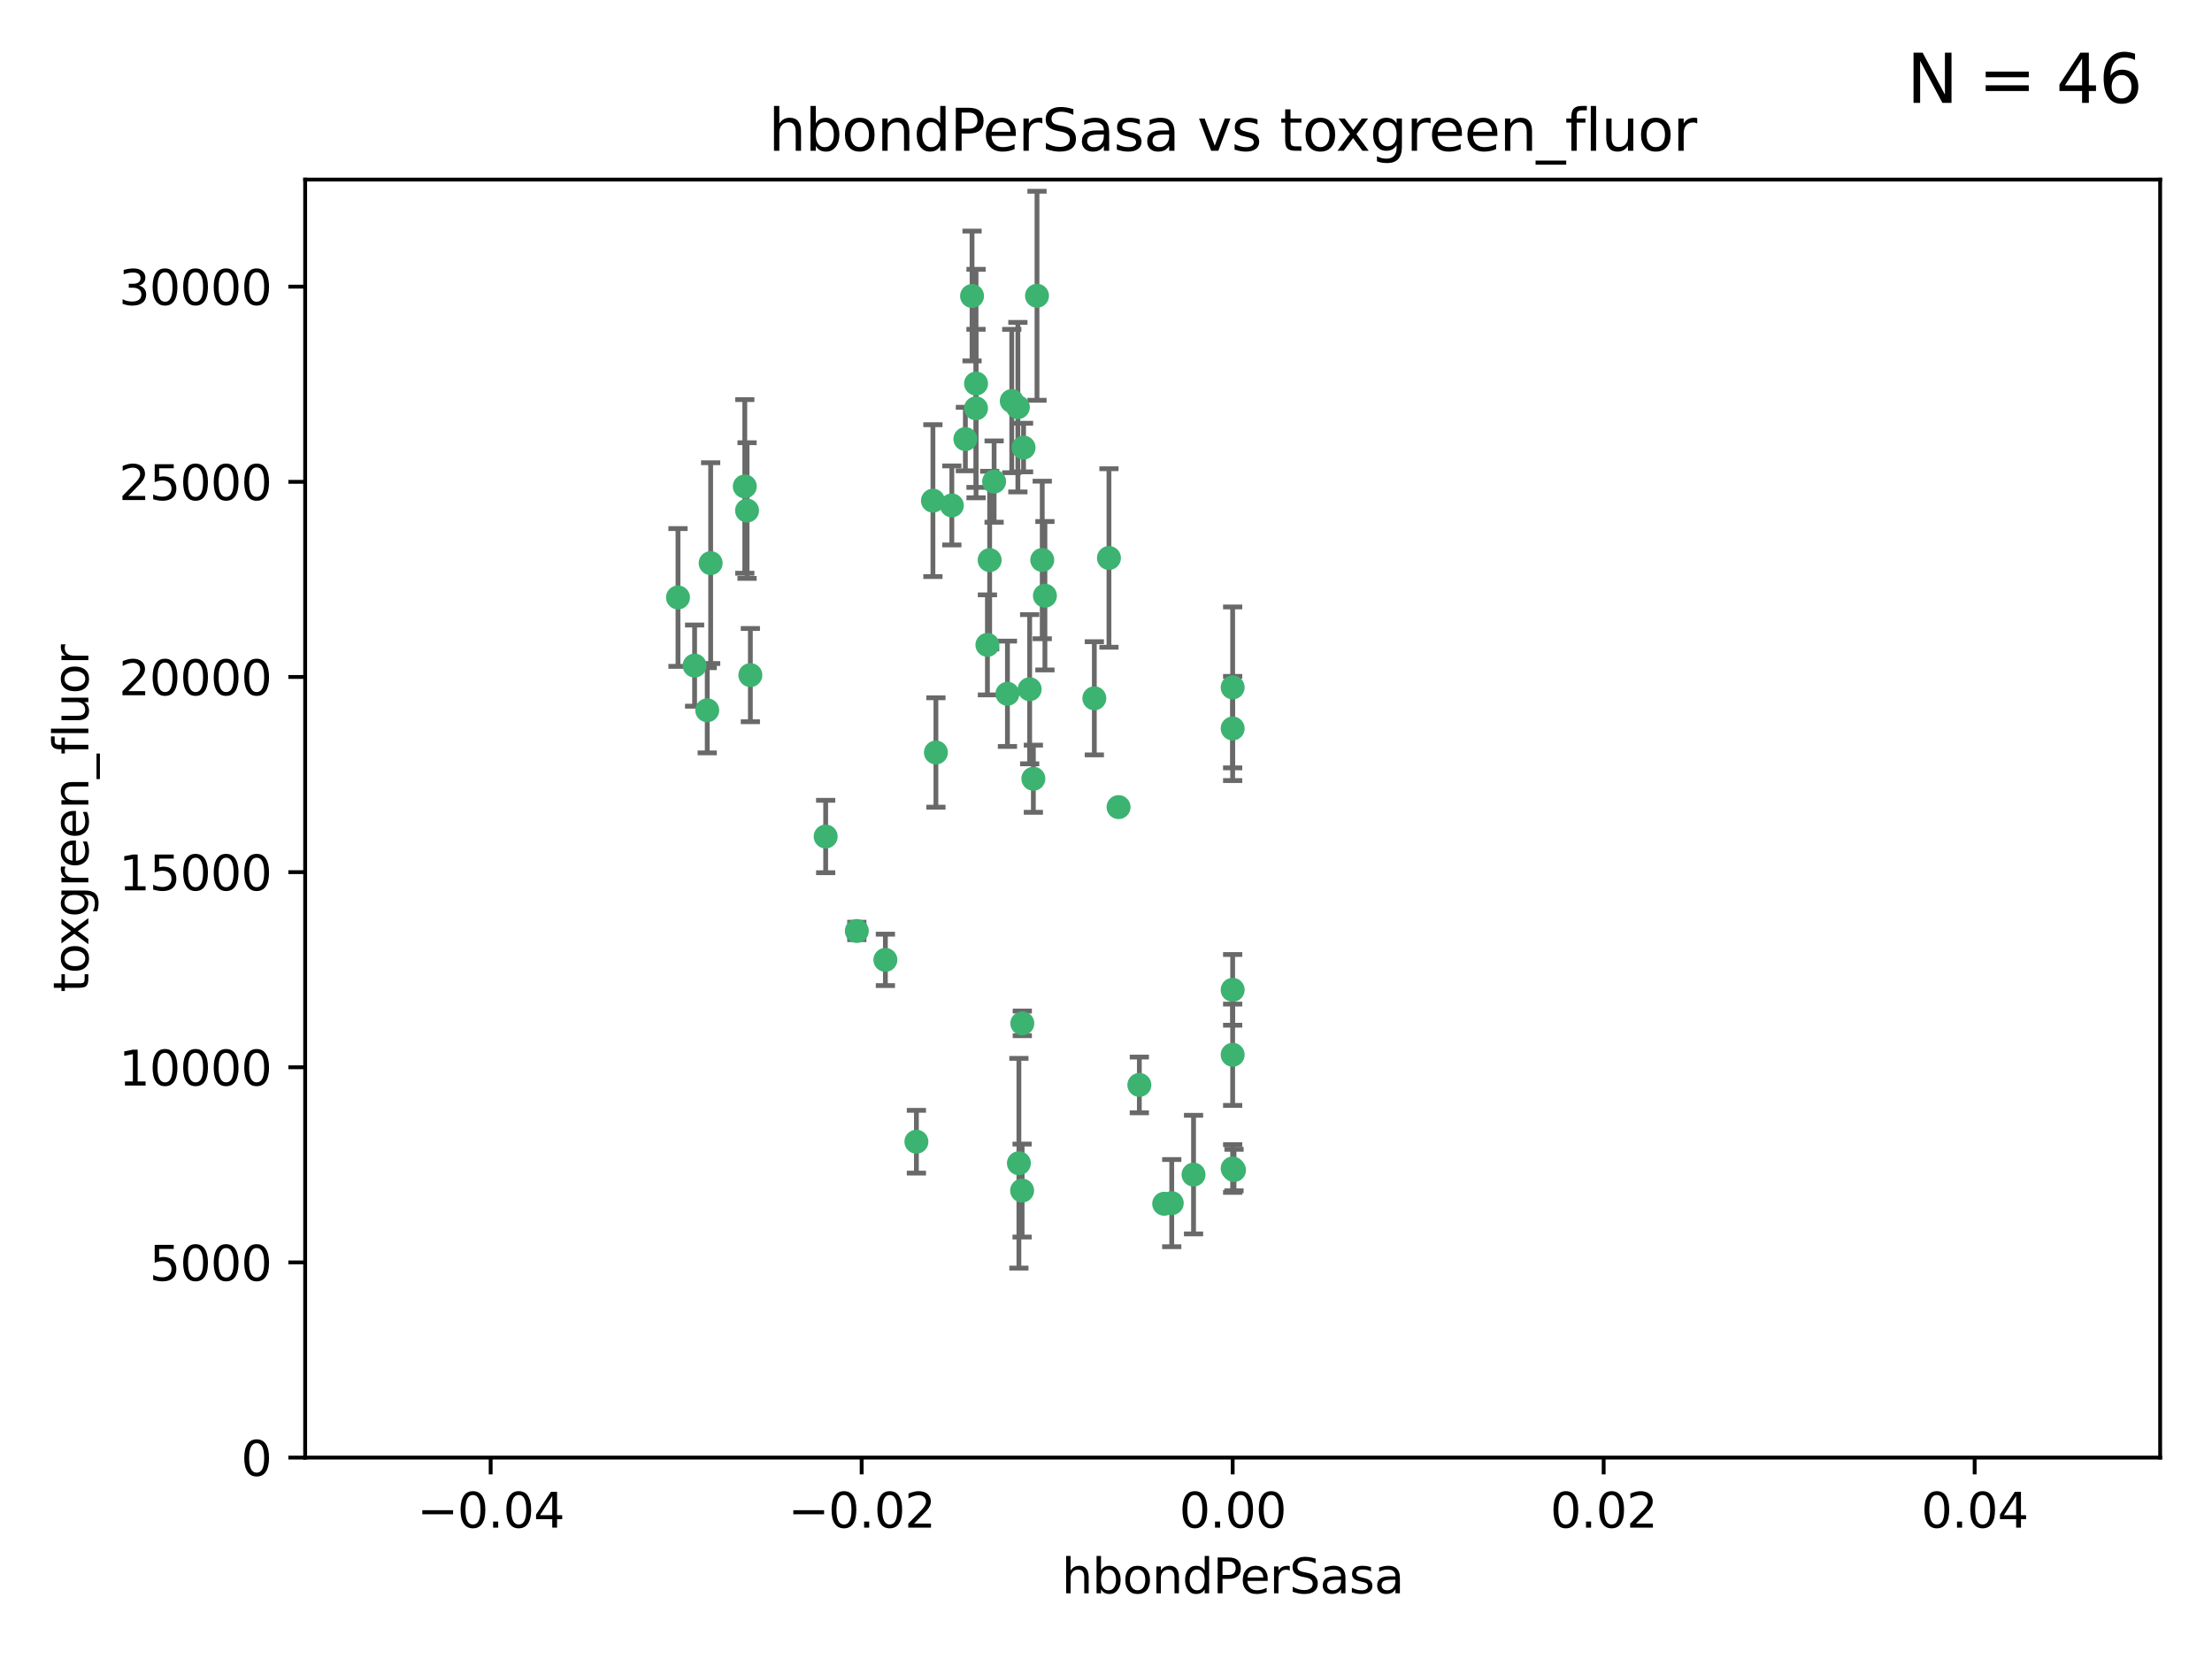 <?xml version="1.0" encoding="utf-8" standalone="no"?>
<!DOCTYPE svg PUBLIC "-//W3C//DTD SVG 1.1//EN"
  "http://www.w3.org/Graphics/SVG/1.1/DTD/svg11.dtd">
<svg xmlns:xlink="http://www.w3.org/1999/xlink" width="460.8pt" height="345.6pt" viewBox="0 0 460.8 345.6" xmlns="http://www.w3.org/2000/svg" version="1.1">
 <defs>
  <style type="text/css">*{stroke-linejoin: round; stroke-linecap: butt}</style>
 </defs>
 <g id="figure_1">
  <g id="patch_1">
   <path d="M 0 345.6 
L 460.8 345.6 
L 460.8 0 
L 0 0 
z
" style="fill: #ffffff"/>
  </g>
  <g id="axes_1">
   <g id="patch_2">
    <path d="M 63.571 303.64 
L 450 303.64 
L 450 37.411 
L 63.571 37.411 
z
" style="fill: #ffffff"/>
   </g>
   <g id="PathCollection_1">
    <defs>
     <path id="mefcf2b76f9" d="M 0 1.118 
C 0.297 1.118 0.581 1 0.791 0.791 
C 1 0.581 1.118 0.297 1.118 0 
C 1.118 -0.297 1 -0.581 0.791 -0.791 
C 0.581 -1 0.297 -1.118 0 -1.118 
C -0.297 -1.118 -0.581 -1 -0.791 -0.791 
C -1 -0.581 -1.118 -0.297 -1.118 0 
C -1.118 0.297 -1 0.581 -0.791 0.791 
C -0.581 1 -0.297 1.118 0 1.118 
z
" style="stroke: #3cb371"/>
    </defs>
    <g clip-path="url(#p933ab12ab1)">
     <use xlink:href="#mefcf2b76f9" x="207.091" y="100.319" style="fill: #3cb371; stroke: #3cb371"/>
     <use xlink:href="#mefcf2b76f9" x="216.026" y="61.614" style="fill: #3cb371; stroke: #3cb371"/>
     <use xlink:href="#mefcf2b76f9" x="217.677" y="124.1" style="fill: #3cb371; stroke: #3cb371"/>
     <use xlink:href="#mefcf2b76f9" x="155.626" y="106.358" style="fill: #3cb371; stroke: #3cb371"/>
     <use xlink:href="#mefcf2b76f9" x="203.329" y="79.9" style="fill: #3cb371; stroke: #3cb371"/>
     <use xlink:href="#mefcf2b76f9" x="203.319" y="85.062" style="fill: #3cb371; stroke: #3cb371"/>
     <use xlink:href="#mefcf2b76f9" x="156.315" y="140.634" style="fill: #3cb371; stroke: #3cb371"/>
     <use xlink:href="#mefcf2b76f9" x="148.044" y="117.306" style="fill: #3cb371; stroke: #3cb371"/>
     <use xlink:href="#mefcf2b76f9" x="198.284" y="105.288" style="fill: #3cb371; stroke: #3cb371"/>
     <use xlink:href="#mefcf2b76f9" x="155.154" y="101.33" style="fill: #3cb371; stroke: #3cb371"/>
     <use xlink:href="#mefcf2b76f9" x="214.498" y="143.574" style="fill: #3cb371; stroke: #3cb371"/>
     <use xlink:href="#mefcf2b76f9" x="212.043" y="84.817" style="fill: #3cb371; stroke: #3cb371"/>
     <use xlink:href="#mefcf2b76f9" x="206.164" y="116.682" style="fill: #3cb371; stroke: #3cb371"/>
     <use xlink:href="#mefcf2b76f9" x="201.107" y="91.463" style="fill: #3cb371; stroke: #3cb371"/>
     <use xlink:href="#mefcf2b76f9" x="210.768" y="83.54" style="fill: #3cb371; stroke: #3cb371"/>
     <use xlink:href="#mefcf2b76f9" x="147.329" y="147.962" style="fill: #3cb371; stroke: #3cb371"/>
     <use xlink:href="#mefcf2b76f9" x="212.255" y="242.324" style="fill: #3cb371; stroke: #3cb371"/>
     <use xlink:href="#mefcf2b76f9" x="213.226" y="93.237" style="fill: #3cb371; stroke: #3cb371"/>
     <use xlink:href="#mefcf2b76f9" x="217.118" y="116.65" style="fill: #3cb371; stroke: #3cb371"/>
     <use xlink:href="#mefcf2b76f9" x="202.496" y="61.664" style="fill: #3cb371; stroke: #3cb371"/>
     <use xlink:href="#mefcf2b76f9" x="209.868" y="144.527" style="fill: #3cb371; stroke: #3cb371"/>
     <use xlink:href="#mefcf2b76f9" x="184.442" y="199.958" style="fill: #3cb371; stroke: #3cb371"/>
     <use xlink:href="#mefcf2b76f9" x="205.698" y="134.337" style="fill: #3cb371; stroke: #3cb371"/>
     <use xlink:href="#mefcf2b76f9" x="194.344" y="104.293" style="fill: #3cb371; stroke: #3cb371"/>
     <use xlink:href="#mefcf2b76f9" x="194.968" y="156.754" style="fill: #3cb371; stroke: #3cb371"/>
     <use xlink:href="#mefcf2b76f9" x="244.095" y="250.635" style="fill: #3cb371; stroke: #3cb371"/>
     <use xlink:href="#mefcf2b76f9" x="144.699" y="138.657" style="fill: #3cb371; stroke: #3cb371"/>
     <use xlink:href="#mefcf2b76f9" x="141.236" y="124.464" style="fill: #3cb371; stroke: #3cb371"/>
     <use xlink:href="#mefcf2b76f9" x="242.524" y="250.767" style="fill: #3cb371; stroke: #3cb371"/>
     <use xlink:href="#mefcf2b76f9" x="190.904" y="237.838" style="fill: #3cb371; stroke: #3cb371"/>
     <use xlink:href="#mefcf2b76f9" x="172.003" y="174.261" style="fill: #3cb371; stroke: #3cb371"/>
     <use xlink:href="#mefcf2b76f9" x="215.269" y="162.223" style="fill: #3cb371; stroke: #3cb371"/>
     <use xlink:href="#mefcf2b76f9" x="237.346" y="226.007" style="fill: #3cb371; stroke: #3cb371"/>
     <use xlink:href="#mefcf2b76f9" x="212.925" y="248.016" style="fill: #3cb371; stroke: #3cb371"/>
     <use xlink:href="#mefcf2b76f9" x="178.492" y="193.94" style="fill: #3cb371; stroke: #3cb371"/>
     <use xlink:href="#mefcf2b76f9" x="212.966" y="213.19" style="fill: #3cb371; stroke: #3cb371"/>
     <use xlink:href="#mefcf2b76f9" x="256.786" y="206.203" style="fill: #3cb371; stroke: #3cb371"/>
     <use xlink:href="#mefcf2b76f9" x="227.97" y="145.468" style="fill: #3cb371; stroke: #3cb371"/>
     <use xlink:href="#mefcf2b76f9" x="233.017" y="168.134" style="fill: #3cb371; stroke: #3cb371"/>
     <use xlink:href="#mefcf2b76f9" x="256.786" y="219.726" style="fill: #3cb371; stroke: #3cb371"/>
     <use xlink:href="#mefcf2b76f9" x="256.786" y="143.2" style="fill: #3cb371; stroke: #3cb371"/>
     <use xlink:href="#mefcf2b76f9" x="231.015" y="116.24" style="fill: #3cb371; stroke: #3cb371"/>
     <use xlink:href="#mefcf2b76f9" x="256.786" y="243.416" style="fill: #3cb371; stroke: #3cb371"/>
     <use xlink:href="#mefcf2b76f9" x="248.636" y="244.691" style="fill: #3cb371; stroke: #3cb371"/>
     <use xlink:href="#mefcf2b76f9" x="257.069" y="243.742" style="fill: #3cb371; stroke: #3cb371"/>
     <use xlink:href="#mefcf2b76f9" x="256.786" y="151.755" style="fill: #3cb371; stroke: #3cb371"/>
    </g>
   </g>
   <g id="matplotlib.axis_1">
    <g id="xtick_1">
     <g id="line2d_1">
      <defs>
       <path id="m8da693228e" d="M 0 0 
L 0 3.5 
" style="stroke: #000000; stroke-width: 0.8"/>
      </defs>
      <g>
       <use xlink:href="#m8da693228e" x="102.214" y="303.64" style="stroke: #000000; stroke-width: 0.8"/>
      </g>
     </g>
     <g id="text_1">
      <!-- −0.04 -->
      <g transform="translate(86.891 318.238)scale(0.1 -0.1)">
       <defs>
        <path id="DejaVuSans-2212" d="M 678 2272 
L 4684 2272 
L 4684 1741 
L 678 1741 
L 678 2272 
z
" transform="scale(0.016)"/>
        <path id="DejaVuSans-30" d="M 2034 4250 
Q 1547 4250 1301 3770 
Q 1056 3291 1056 2328 
Q 1056 1369 1301 889 
Q 1547 409 2034 409 
Q 2525 409 2770 889 
Q 3016 1369 3016 2328 
Q 3016 3291 2770 3770 
Q 2525 4250 2034 4250 
z
M 2034 4750 
Q 2819 4750 3233 4129 
Q 3647 3509 3647 2328 
Q 3647 1150 3233 529 
Q 2819 -91 2034 -91 
Q 1250 -91 836 529 
Q 422 1150 422 2328 
Q 422 3509 836 4129 
Q 1250 4750 2034 4750 
z
" transform="scale(0.016)"/>
        <path id="DejaVuSans-2e" d="M 684 794 
L 1344 794 
L 1344 0 
L 684 0 
L 684 794 
z
" transform="scale(0.016)"/>
        <path id="DejaVuSans-34" d="M 2419 4116 
L 825 1625 
L 2419 1625 
L 2419 4116 
z
M 2253 4666 
L 3047 4666 
L 3047 1625 
L 3713 1625 
L 3713 1100 
L 3047 1100 
L 3047 0 
L 2419 0 
L 2419 1100 
L 313 1100 
L 313 1709 
L 2253 4666 
z
" transform="scale(0.016)"/>
       </defs>
       <use xlink:href="#DejaVuSans-2212"/>
       <use xlink:href="#DejaVuSans-30" x="83.789"/>
       <use xlink:href="#DejaVuSans-2e" x="147.412"/>
       <use xlink:href="#DejaVuSans-30" x="179.199"/>
       <use xlink:href="#DejaVuSans-34" x="242.822"/>
      </g>
     </g>
    </g>
    <g id="xtick_2">
     <g id="line2d_2">
      <g>
       <use xlink:href="#m8da693228e" x="179.5" y="303.64" style="stroke: #000000; stroke-width: 0.8"/>
      </g>
     </g>
     <g id="text_2">
      <!-- −0.02 -->
      <g transform="translate(164.177 318.238)scale(0.1 -0.1)">
       <defs>
        <path id="DejaVuSans-32" d="M 1228 531 
L 3431 531 
L 3431 0 
L 469 0 
L 469 531 
Q 828 903 1448 1529 
Q 2069 2156 2228 2338 
Q 2531 2678 2651 2914 
Q 2772 3150 2772 3378 
Q 2772 3750 2511 3984 
Q 2250 4219 1831 4219 
Q 1534 4219 1204 4116 
Q 875 4013 500 3803 
L 500 4441 
Q 881 4594 1212 4672 
Q 1544 4750 1819 4750 
Q 2544 4750 2975 4387 
Q 3406 4025 3406 3419 
Q 3406 3131 3298 2873 
Q 3191 2616 2906 2266 
Q 2828 2175 2409 1742 
Q 1991 1309 1228 531 
z
" transform="scale(0.016)"/>
       </defs>
       <use xlink:href="#DejaVuSans-2212"/>
       <use xlink:href="#DejaVuSans-30" x="83.789"/>
       <use xlink:href="#DejaVuSans-2e" x="147.412"/>
       <use xlink:href="#DejaVuSans-30" x="179.199"/>
       <use xlink:href="#DejaVuSans-32" x="242.822"/>
      </g>
     </g>
    </g>
    <g id="xtick_3">
     <g id="line2d_3">
      <g>
       <use xlink:href="#m8da693228e" x="256.786" y="303.64" style="stroke: #000000; stroke-width: 0.8"/>
      </g>
     </g>
     <g id="text_3">
      <!-- 0.00 -->
      <g transform="translate(245.653 318.238)scale(0.1 -0.1)">
       <use xlink:href="#DejaVuSans-30"/>
       <use xlink:href="#DejaVuSans-2e" x="63.623"/>
       <use xlink:href="#DejaVuSans-30" x="95.41"/>
       <use xlink:href="#DejaVuSans-30" x="159.033"/>
      </g>
     </g>
    </g>
    <g id="xtick_4">
     <g id="line2d_4">
      <g>
       <use xlink:href="#m8da693228e" x="334.071" y="303.64" style="stroke: #000000; stroke-width: 0.8"/>
      </g>
     </g>
     <g id="text_4">
      <!-- 0.02 -->
      <g transform="translate(322.939 318.238)scale(0.1 -0.1)">
       <use xlink:href="#DejaVuSans-30"/>
       <use xlink:href="#DejaVuSans-2e" x="63.623"/>
       <use xlink:href="#DejaVuSans-30" x="95.41"/>
       <use xlink:href="#DejaVuSans-32" x="159.033"/>
      </g>
     </g>
    </g>
    <g id="xtick_5">
     <g id="line2d_5">
      <g>
       <use xlink:href="#m8da693228e" x="411.357" y="303.64" style="stroke: #000000; stroke-width: 0.8"/>
      </g>
     </g>
     <g id="text_5">
      <!-- 0.04 -->
      <g transform="translate(400.224 318.238)scale(0.1 -0.1)">
       <use xlink:href="#DejaVuSans-30"/>
       <use xlink:href="#DejaVuSans-2e" x="63.623"/>
       <use xlink:href="#DejaVuSans-30" x="95.41"/>
       <use xlink:href="#DejaVuSans-34" x="159.033"/>
      </g>
     </g>
    </g>
    <g id="text_6">
     <!-- hbondPerSasa -->
     <g transform="translate(221.168 331.917)scale(0.1 -0.1)">
      <defs>
       <path id="DejaVuSans-68" d="M 3513 2113 
L 3513 0 
L 2938 0 
L 2938 2094 
Q 2938 2591 2744 2837 
Q 2550 3084 2163 3084 
Q 1697 3084 1428 2787 
Q 1159 2491 1159 1978 
L 1159 0 
L 581 0 
L 581 4863 
L 1159 4863 
L 1159 2956 
Q 1366 3272 1645 3428 
Q 1925 3584 2291 3584 
Q 2894 3584 3203 3211 
Q 3513 2838 3513 2113 
z
" transform="scale(0.016)"/>
       <path id="DejaVuSans-62" d="M 3116 1747 
Q 3116 2381 2855 2742 
Q 2594 3103 2138 3103 
Q 1681 3103 1420 2742 
Q 1159 2381 1159 1747 
Q 1159 1113 1420 752 
Q 1681 391 2138 391 
Q 2594 391 2855 752 
Q 3116 1113 3116 1747 
z
M 1159 2969 
Q 1341 3281 1617 3432 
Q 1894 3584 2278 3584 
Q 2916 3584 3314 3078 
Q 3713 2572 3713 1747 
Q 3713 922 3314 415 
Q 2916 -91 2278 -91 
Q 1894 -91 1617 61 
Q 1341 213 1159 525 
L 1159 0 
L 581 0 
L 581 4863 
L 1159 4863 
L 1159 2969 
z
" transform="scale(0.016)"/>
       <path id="DejaVuSans-6f" d="M 1959 3097 
Q 1497 3097 1228 2736 
Q 959 2375 959 1747 
Q 959 1119 1226 758 
Q 1494 397 1959 397 
Q 2419 397 2687 759 
Q 2956 1122 2956 1747 
Q 2956 2369 2687 2733 
Q 2419 3097 1959 3097 
z
M 1959 3584 
Q 2709 3584 3137 3096 
Q 3566 2609 3566 1747 
Q 3566 888 3137 398 
Q 2709 -91 1959 -91 
Q 1206 -91 779 398 
Q 353 888 353 1747 
Q 353 2609 779 3096 
Q 1206 3584 1959 3584 
z
" transform="scale(0.016)"/>
       <path id="DejaVuSans-6e" d="M 3513 2113 
L 3513 0 
L 2938 0 
L 2938 2094 
Q 2938 2591 2744 2837 
Q 2550 3084 2163 3084 
Q 1697 3084 1428 2787 
Q 1159 2491 1159 1978 
L 1159 0 
L 581 0 
L 581 3500 
L 1159 3500 
L 1159 2956 
Q 1366 3272 1645 3428 
Q 1925 3584 2291 3584 
Q 2894 3584 3203 3211 
Q 3513 2838 3513 2113 
z
" transform="scale(0.016)"/>
       <path id="DejaVuSans-64" d="M 2906 2969 
L 2906 4863 
L 3481 4863 
L 3481 0 
L 2906 0 
L 2906 525 
Q 2725 213 2448 61 
Q 2172 -91 1784 -91 
Q 1150 -91 751 415 
Q 353 922 353 1747 
Q 353 2572 751 3078 
Q 1150 3584 1784 3584 
Q 2172 3584 2448 3432 
Q 2725 3281 2906 2969 
z
M 947 1747 
Q 947 1113 1208 752 
Q 1469 391 1925 391 
Q 2381 391 2643 752 
Q 2906 1113 2906 1747 
Q 2906 2381 2643 2742 
Q 2381 3103 1925 3103 
Q 1469 3103 1208 2742 
Q 947 2381 947 1747 
z
" transform="scale(0.016)"/>
       <path id="DejaVuSans-50" d="M 1259 4147 
L 1259 2394 
L 2053 2394 
Q 2494 2394 2734 2622 
Q 2975 2850 2975 3272 
Q 2975 3691 2734 3919 
Q 2494 4147 2053 4147 
L 1259 4147 
z
M 628 4666 
L 2053 4666 
Q 2838 4666 3239 4311 
Q 3641 3956 3641 3272 
Q 3641 2581 3239 2228 
Q 2838 1875 2053 1875 
L 1259 1875 
L 1259 0 
L 628 0 
L 628 4666 
z
" transform="scale(0.016)"/>
       <path id="DejaVuSans-65" d="M 3597 1894 
L 3597 1613 
L 953 1613 
Q 991 1019 1311 708 
Q 1631 397 2203 397 
Q 2534 397 2845 478 
Q 3156 559 3463 722 
L 3463 178 
Q 3153 47 2828 -22 
Q 2503 -91 2169 -91 
Q 1331 -91 842 396 
Q 353 884 353 1716 
Q 353 2575 817 3079 
Q 1281 3584 2069 3584 
Q 2775 3584 3186 3129 
Q 3597 2675 3597 1894 
z
M 3022 2063 
Q 3016 2534 2758 2815 
Q 2500 3097 2075 3097 
Q 1594 3097 1305 2825 
Q 1016 2553 972 2059 
L 3022 2063 
z
" transform="scale(0.016)"/>
       <path id="DejaVuSans-72" d="M 2631 2963 
Q 2534 3019 2420 3045 
Q 2306 3072 2169 3072 
Q 1681 3072 1420 2755 
Q 1159 2438 1159 1844 
L 1159 0 
L 581 0 
L 581 3500 
L 1159 3500 
L 1159 2956 
Q 1341 3275 1631 3429 
Q 1922 3584 2338 3584 
Q 2397 3584 2469 3576 
Q 2541 3569 2628 3553 
L 2631 2963 
z
" transform="scale(0.016)"/>
       <path id="DejaVuSans-53" d="M 3425 4513 
L 3425 3897 
Q 3066 4069 2747 4153 
Q 2428 4238 2131 4238 
Q 1616 4238 1336 4038 
Q 1056 3838 1056 3469 
Q 1056 3159 1242 3001 
Q 1428 2844 1947 2747 
L 2328 2669 
Q 3034 2534 3370 2195 
Q 3706 1856 3706 1288 
Q 3706 609 3251 259 
Q 2797 -91 1919 -91 
Q 1588 -91 1214 -16 
Q 841 59 441 206 
L 441 856 
Q 825 641 1194 531 
Q 1563 422 1919 422 
Q 2459 422 2753 634 
Q 3047 847 3047 1241 
Q 3047 1584 2836 1778 
Q 2625 1972 2144 2069 
L 1759 2144 
Q 1053 2284 737 2584 
Q 422 2884 422 3419 
Q 422 4038 858 4394 
Q 1294 4750 2059 4750 
Q 2388 4750 2728 4690 
Q 3069 4631 3425 4513 
z
" transform="scale(0.016)"/>
       <path id="DejaVuSans-61" d="M 2194 1759 
Q 1497 1759 1228 1600 
Q 959 1441 959 1056 
Q 959 750 1161 570 
Q 1363 391 1709 391 
Q 2188 391 2477 730 
Q 2766 1069 2766 1631 
L 2766 1759 
L 2194 1759 
z
M 3341 1997 
L 3341 0 
L 2766 0 
L 2766 531 
Q 2569 213 2275 61 
Q 1981 -91 1556 -91 
Q 1019 -91 701 211 
Q 384 513 384 1019 
Q 384 1609 779 1909 
Q 1175 2209 1959 2209 
L 2766 2209 
L 2766 2266 
Q 2766 2663 2505 2880 
Q 2244 3097 1772 3097 
Q 1472 3097 1187 3025 
Q 903 2953 641 2809 
L 641 3341 
Q 956 3463 1253 3523 
Q 1550 3584 1831 3584 
Q 2591 3584 2966 3190 
Q 3341 2797 3341 1997 
z
" transform="scale(0.016)"/>
       <path id="DejaVuSans-73" d="M 2834 3397 
L 2834 2853 
Q 2591 2978 2328 3040 
Q 2066 3103 1784 3103 
Q 1356 3103 1142 2972 
Q 928 2841 928 2578 
Q 928 2378 1081 2264 
Q 1234 2150 1697 2047 
L 1894 2003 
Q 2506 1872 2764 1633 
Q 3022 1394 3022 966 
Q 3022 478 2636 193 
Q 2250 -91 1575 -91 
Q 1294 -91 989 -36 
Q 684 19 347 128 
L 347 722 
Q 666 556 975 473 
Q 1284 391 1588 391 
Q 1994 391 2212 530 
Q 2431 669 2431 922 
Q 2431 1156 2273 1281 
Q 2116 1406 1581 1522 
L 1381 1569 
Q 847 1681 609 1914 
Q 372 2147 372 2553 
Q 372 3047 722 3315 
Q 1072 3584 1716 3584 
Q 2034 3584 2315 3537 
Q 2597 3491 2834 3397 
z
" transform="scale(0.016)"/>
      </defs>
      <use xlink:href="#DejaVuSans-68"/>
      <use xlink:href="#DejaVuSans-62" x="63.379"/>
      <use xlink:href="#DejaVuSans-6f" x="126.855"/>
      <use xlink:href="#DejaVuSans-6e" x="188.037"/>
      <use xlink:href="#DejaVuSans-64" x="251.416"/>
      <use xlink:href="#DejaVuSans-50" x="314.893"/>
      <use xlink:href="#DejaVuSans-65" x="371.57"/>
      <use xlink:href="#DejaVuSans-72" x="433.094"/>
      <use xlink:href="#DejaVuSans-53" x="474.207"/>
      <use xlink:href="#DejaVuSans-61" x="537.684"/>
      <use xlink:href="#DejaVuSans-73" x="598.963"/>
      <use xlink:href="#DejaVuSans-61" x="651.062"/>
     </g>
    </g>
   </g>
   <g id="matplotlib.axis_2">
    <g id="ytick_1">
     <g id="line2d_6">
      <defs>
       <path id="mc6c2d1d6d5" d="M 0 0 
L -3.5 0 
" style="stroke: #000000; stroke-width: 0.8"/>
      </defs>
      <g>
       <use xlink:href="#mc6c2d1d6d5" x="63.571" y="303.64" style="stroke: #000000; stroke-width: 0.8"/>
      </g>
     </g>
     <g id="text_7">
      <!-- 0 -->
      <g transform="translate(50.209 307.439)scale(0.1 -0.1)">
       <use xlink:href="#DejaVuSans-30"/>
      </g>
     </g>
    </g>
    <g id="ytick_2">
     <g id="line2d_7">
      <g>
       <use xlink:href="#mc6c2d1d6d5" x="63.571" y="262.986" style="stroke: #000000; stroke-width: 0.8"/>
      </g>
     </g>
     <g id="text_8">
      <!-- 5000 -->
      <g transform="translate(31.121 266.786)scale(0.1 -0.1)">
       <defs>
        <path id="DejaVuSans-35" d="M 691 4666 
L 3169 4666 
L 3169 4134 
L 1269 4134 
L 1269 2991 
Q 1406 3038 1543 3061 
Q 1681 3084 1819 3084 
Q 2600 3084 3056 2656 
Q 3513 2228 3513 1497 
Q 3513 744 3044 326 
Q 2575 -91 1722 -91 
Q 1428 -91 1123 -41 
Q 819 9 494 109 
L 494 744 
Q 775 591 1075 516 
Q 1375 441 1709 441 
Q 2250 441 2565 725 
Q 2881 1009 2881 1497 
Q 2881 1984 2565 2268 
Q 2250 2553 1709 2553 
Q 1456 2553 1204 2497 
Q 953 2441 691 2322 
L 691 4666 
z
" transform="scale(0.016)"/>
       </defs>
       <use xlink:href="#DejaVuSans-35"/>
       <use xlink:href="#DejaVuSans-30" x="63.623"/>
       <use xlink:href="#DejaVuSans-30" x="127.246"/>
       <use xlink:href="#DejaVuSans-30" x="190.869"/>
      </g>
     </g>
    </g>
    <g id="ytick_3">
     <g id="line2d_8">
      <g>
       <use xlink:href="#mc6c2d1d6d5" x="63.571" y="222.333" style="stroke: #000000; stroke-width: 0.8"/>
      </g>
     </g>
     <g id="text_9">
      <!-- 10000 -->
      <g transform="translate(24.759 226.132)scale(0.1 -0.1)">
       <defs>
        <path id="DejaVuSans-31" d="M 794 531 
L 1825 531 
L 1825 4091 
L 703 3866 
L 703 4441 
L 1819 4666 
L 2450 4666 
L 2450 531 
L 3481 531 
L 3481 0 
L 794 0 
L 794 531 
z
" transform="scale(0.016)"/>
       </defs>
       <use xlink:href="#DejaVuSans-31"/>
       <use xlink:href="#DejaVuSans-30" x="63.623"/>
       <use xlink:href="#DejaVuSans-30" x="127.246"/>
       <use xlink:href="#DejaVuSans-30" x="190.869"/>
       <use xlink:href="#DejaVuSans-30" x="254.492"/>
      </g>
     </g>
    </g>
    <g id="ytick_4">
     <g id="line2d_9">
      <g>
       <use xlink:href="#mc6c2d1d6d5" x="63.571" y="181.679" style="stroke: #000000; stroke-width: 0.8"/>
      </g>
     </g>
     <g id="text_10">
      <!-- 15000 -->
      <g transform="translate(24.759 185.478)scale(0.1 -0.1)">
       <use xlink:href="#DejaVuSans-31"/>
       <use xlink:href="#DejaVuSans-35" x="63.623"/>
       <use xlink:href="#DejaVuSans-30" x="127.246"/>
       <use xlink:href="#DejaVuSans-30" x="190.869"/>
       <use xlink:href="#DejaVuSans-30" x="254.492"/>
      </g>
     </g>
    </g>
    <g id="ytick_5">
     <g id="line2d_10">
      <g>
       <use xlink:href="#mc6c2d1d6d5" x="63.571" y="141.026" style="stroke: #000000; stroke-width: 0.8"/>
      </g>
     </g>
     <g id="text_11">
      <!-- 20000 -->
      <g transform="translate(24.759 144.825)scale(0.1 -0.1)">
       <use xlink:href="#DejaVuSans-32"/>
       <use xlink:href="#DejaVuSans-30" x="63.623"/>
       <use xlink:href="#DejaVuSans-30" x="127.246"/>
       <use xlink:href="#DejaVuSans-30" x="190.869"/>
       <use xlink:href="#DejaVuSans-30" x="254.492"/>
      </g>
     </g>
    </g>
    <g id="ytick_6">
     <g id="line2d_11">
      <g>
       <use xlink:href="#mc6c2d1d6d5" x="63.571" y="100.372" style="stroke: #000000; stroke-width: 0.8"/>
      </g>
     </g>
     <g id="text_12">
      <!-- 25000 -->
      <g transform="translate(24.759 104.171)scale(0.1 -0.1)">
       <use xlink:href="#DejaVuSans-32"/>
       <use xlink:href="#DejaVuSans-35" x="63.623"/>
       <use xlink:href="#DejaVuSans-30" x="127.246"/>
       <use xlink:href="#DejaVuSans-30" x="190.869"/>
       <use xlink:href="#DejaVuSans-30" x="254.492"/>
      </g>
     </g>
    </g>
    <g id="ytick_7">
     <g id="line2d_12">
      <g>
       <use xlink:href="#mc6c2d1d6d5" x="63.571" y="59.718" style="stroke: #000000; stroke-width: 0.8"/>
      </g>
     </g>
     <g id="text_13">
      <!-- 30000 -->
      <g transform="translate(24.759 63.518)scale(0.1 -0.1)">
       <defs>
        <path id="DejaVuSans-33" d="M 2597 2516 
Q 3050 2419 3304 2112 
Q 3559 1806 3559 1356 
Q 3559 666 3084 287 
Q 2609 -91 1734 -91 
Q 1441 -91 1130 -33 
Q 819 25 488 141 
L 488 750 
Q 750 597 1062 519 
Q 1375 441 1716 441 
Q 2309 441 2620 675 
Q 2931 909 2931 1356 
Q 2931 1769 2642 2001 
Q 2353 2234 1838 2234 
L 1294 2234 
L 1294 2753 
L 1863 2753 
Q 2328 2753 2575 2939 
Q 2822 3125 2822 3475 
Q 2822 3834 2567 4026 
Q 2313 4219 1838 4219 
Q 1578 4219 1281 4162 
Q 984 4106 628 3988 
L 628 4550 
Q 988 4650 1302 4700 
Q 1616 4750 1894 4750 
Q 2613 4750 3031 4423 
Q 3450 4097 3450 3541 
Q 3450 3153 3228 2886 
Q 3006 2619 2597 2516 
z
" transform="scale(0.016)"/>
       </defs>
       <use xlink:href="#DejaVuSans-33"/>
       <use xlink:href="#DejaVuSans-30" x="63.623"/>
       <use xlink:href="#DejaVuSans-30" x="127.246"/>
       <use xlink:href="#DejaVuSans-30" x="190.869"/>
       <use xlink:href="#DejaVuSans-30" x="254.492"/>
      </g>
     </g>
    </g>
    <g id="text_14">
     <!-- toxgreen_fluor -->
     <g transform="translate(18.401 206.72)rotate(-90)scale(0.1 -0.1)">
      <defs>
       <path id="DejaVuSans-74" d="M 1172 4494 
L 1172 3500 
L 2356 3500 
L 2356 3053 
L 1172 3053 
L 1172 1153 
Q 1172 725 1289 603 
Q 1406 481 1766 481 
L 2356 481 
L 2356 0 
L 1766 0 
Q 1100 0 847 248 
Q 594 497 594 1153 
L 594 3053 
L 172 3053 
L 172 3500 
L 594 3500 
L 594 4494 
L 1172 4494 
z
" transform="scale(0.016)"/>
       <path id="DejaVuSans-78" d="M 3513 3500 
L 2247 1797 
L 3578 0 
L 2900 0 
L 1881 1375 
L 863 0 
L 184 0 
L 1544 1831 
L 300 3500 
L 978 3500 
L 1906 2253 
L 2834 3500 
L 3513 3500 
z
" transform="scale(0.016)"/>
       <path id="DejaVuSans-67" d="M 2906 1791 
Q 2906 2416 2648 2759 
Q 2391 3103 1925 3103 
Q 1463 3103 1205 2759 
Q 947 2416 947 1791 
Q 947 1169 1205 825 
Q 1463 481 1925 481 
Q 2391 481 2648 825 
Q 2906 1169 2906 1791 
z
M 3481 434 
Q 3481 -459 3084 -895 
Q 2688 -1331 1869 -1331 
Q 1566 -1331 1297 -1286 
Q 1028 -1241 775 -1147 
L 775 -588 
Q 1028 -725 1275 -790 
Q 1522 -856 1778 -856 
Q 2344 -856 2625 -561 
Q 2906 -266 2906 331 
L 2906 616 
Q 2728 306 2450 153 
Q 2172 0 1784 0 
Q 1141 0 747 490 
Q 353 981 353 1791 
Q 353 2603 747 3093 
Q 1141 3584 1784 3584 
Q 2172 3584 2450 3431 
Q 2728 3278 2906 2969 
L 2906 3500 
L 3481 3500 
L 3481 434 
z
" transform="scale(0.016)"/>
       <path id="DejaVuSans-5f" d="M 3263 -1063 
L 3263 -1509 
L -63 -1509 
L -63 -1063 
L 3263 -1063 
z
" transform="scale(0.016)"/>
       <path id="DejaVuSans-66" d="M 2375 4863 
L 2375 4384 
L 1825 4384 
Q 1516 4384 1395 4259 
Q 1275 4134 1275 3809 
L 1275 3500 
L 2222 3500 
L 2222 3053 
L 1275 3053 
L 1275 0 
L 697 0 
L 697 3053 
L 147 3053 
L 147 3500 
L 697 3500 
L 697 3744 
Q 697 4328 969 4595 
Q 1241 4863 1831 4863 
L 2375 4863 
z
" transform="scale(0.016)"/>
       <path id="DejaVuSans-6c" d="M 603 4863 
L 1178 4863 
L 1178 0 
L 603 0 
L 603 4863 
z
" transform="scale(0.016)"/>
       <path id="DejaVuSans-75" d="M 544 1381 
L 544 3500 
L 1119 3500 
L 1119 1403 
Q 1119 906 1312 657 
Q 1506 409 1894 409 
Q 2359 409 2629 706 
Q 2900 1003 2900 1516 
L 2900 3500 
L 3475 3500 
L 3475 0 
L 2900 0 
L 2900 538 
Q 2691 219 2414 64 
Q 2138 -91 1772 -91 
Q 1169 -91 856 284 
Q 544 659 544 1381 
z
M 1991 3584 
L 1991 3584 
z
" transform="scale(0.016)"/>
      </defs>
      <use xlink:href="#DejaVuSans-74"/>
      <use xlink:href="#DejaVuSans-6f" x="39.209"/>
      <use xlink:href="#DejaVuSans-78" x="97.266"/>
      <use xlink:href="#DejaVuSans-67" x="156.445"/>
      <use xlink:href="#DejaVuSans-72" x="219.922"/>
      <use xlink:href="#DejaVuSans-65" x="258.785"/>
      <use xlink:href="#DejaVuSans-65" x="320.309"/>
      <use xlink:href="#DejaVuSans-6e" x="381.832"/>
      <use xlink:href="#DejaVuSans-5f" x="445.211"/>
      <use xlink:href="#DejaVuSans-66" x="495.211"/>
      <use xlink:href="#DejaVuSans-6c" x="530.416"/>
      <use xlink:href="#DejaVuSans-75" x="558.199"/>
      <use xlink:href="#DejaVuSans-6f" x="621.578"/>
      <use xlink:href="#DejaVuSans-72" x="682.76"/>
     </g>
    </g>
   </g>
   <g id="LineCollection_1">
    <path d="M 207.091 108.787 
L 207.091 91.852 
" clip-path="url(#p933ab12ab1)" style="fill: none; stroke: #696969"/>
    <path d="M 216.026 83.38 
L 216.026 39.848 
" clip-path="url(#p933ab12ab1)" style="fill: none; stroke: #696969"/>
    <path d="M 217.677 139.562 
L 217.677 108.638 
" clip-path="url(#p933ab12ab1)" style="fill: none; stroke: #696969"/>
    <path d="M 155.626 120.489 
L 155.626 92.227 
" clip-path="url(#p933ab12ab1)" style="fill: none; stroke: #696969"/>
    <path d="M 203.329 103.698 
L 203.329 56.102 
" clip-path="url(#p933ab12ab1)" style="fill: none; stroke: #696969"/>
    <path d="M 203.319 101.528 
L 203.319 68.595 
" clip-path="url(#p933ab12ab1)" style="fill: none; stroke: #696969"/>
    <path d="M 156.315 150.349 
L 156.315 130.92 
" clip-path="url(#p933ab12ab1)" style="fill: none; stroke: #696969"/>
    <path d="M 148.044 138.218 
L 148.044 96.393 
" clip-path="url(#p933ab12ab1)" style="fill: none; stroke: #696969"/>
    <path d="M 198.284 113.522 
L 198.284 97.054 
" clip-path="url(#p933ab12ab1)" style="fill: none; stroke: #696969"/>
    <path d="M 155.154 119.415 
L 155.154 83.245 
" clip-path="url(#p933ab12ab1)" style="fill: none; stroke: #696969"/>
    <path d="M 214.498 159.116 
L 214.498 128.031 
" clip-path="url(#p933ab12ab1)" style="fill: none; stroke: #696969"/>
    <path d="M 212.043 102.476 
L 212.043 67.157 
" clip-path="url(#p933ab12ab1)" style="fill: none; stroke: #696969"/>
    <path d="M 206.164 135.19 
L 206.164 98.175 
" clip-path="url(#p933ab12ab1)" style="fill: none; stroke: #696969"/>
    <path d="M 201.107 98.075 
L 201.107 84.85 
" clip-path="url(#p933ab12ab1)" style="fill: none; stroke: #696969"/>
    <path d="M 210.768 98.468 
L 210.768 68.613 
" clip-path="url(#p933ab12ab1)" style="fill: none; stroke: #696969"/>
    <path d="M 147.329 156.838 
L 147.329 139.086 
" clip-path="url(#p933ab12ab1)" style="fill: none; stroke: #696969"/>
    <path d="M 212.255 264.166 
L 212.255 220.481 
" clip-path="url(#p933ab12ab1)" style="fill: none; stroke: #696969"/>
    <path d="M 213.226 98.3 
L 213.226 88.175 
" clip-path="url(#p933ab12ab1)" style="fill: none; stroke: #696969"/>
    <path d="M 217.118 133.058 
L 217.118 100.243 
" clip-path="url(#p933ab12ab1)" style="fill: none; stroke: #696969"/>
    <path d="M 202.496 75.185 
L 202.496 48.142 
" clip-path="url(#p933ab12ab1)" style="fill: none; stroke: #696969"/>
    <path d="M 209.868 155.498 
L 209.868 133.556 
" clip-path="url(#p933ab12ab1)" style="fill: none; stroke: #696969"/>
    <path d="M 184.442 205.31 
L 184.442 194.605 
" clip-path="url(#p933ab12ab1)" style="fill: none; stroke: #696969"/>
    <path d="M 205.698 144.76 
L 205.698 123.915 
" clip-path="url(#p933ab12ab1)" style="fill: none; stroke: #696969"/>
    <path d="M 194.344 120.111 
L 194.344 88.475 
" clip-path="url(#p933ab12ab1)" style="fill: none; stroke: #696969"/>
    <path d="M 194.968 168.148 
L 194.968 145.359 
" clip-path="url(#p933ab12ab1)" style="fill: none; stroke: #696969"/>
    <path d="M 244.095 259.717 
L 244.095 241.553 
" clip-path="url(#p933ab12ab1)" style="fill: none; stroke: #696969"/>
    <path d="M 144.699 147.112 
L 144.699 130.202 
" clip-path="url(#p933ab12ab1)" style="fill: none; stroke: #696969"/>
    <path d="M 141.236 138.816 
L 141.236 110.112 
" clip-path="url(#p933ab12ab1)" style="fill: none; stroke: #696969"/>
    <path d="M 242.524 251.458 
L 242.524 250.077 
" clip-path="url(#p933ab12ab1)" style="fill: none; stroke: #696969"/>
    <path d="M 190.904 244.374 
L 190.904 231.301 
" clip-path="url(#p933ab12ab1)" style="fill: none; stroke: #696969"/>
    <path d="M 172.003 181.8 
L 172.003 166.721 
" clip-path="url(#p933ab12ab1)" style="fill: none; stroke: #696969"/>
    <path d="M 215.269 169.217 
L 215.269 155.229 
" clip-path="url(#p933ab12ab1)" style="fill: none; stroke: #696969"/>
    <path d="M 237.346 231.811 
L 237.346 220.203 
" clip-path="url(#p933ab12ab1)" style="fill: none; stroke: #696969"/>
    <path d="M 212.925 257.7 
L 212.925 238.331 
" clip-path="url(#p933ab12ab1)" style="fill: none; stroke: #696969"/>
    <path d="M 178.492 195.758 
L 178.492 192.122 
" clip-path="url(#p933ab12ab1)" style="fill: none; stroke: #696969"/>
    <path d="M 212.966 215.762 
L 212.966 210.618 
" clip-path="url(#p933ab12ab1)" style="fill: none; stroke: #696969"/>
    <path d="M 256.786 213.569 
L 256.786 198.836 
" clip-path="url(#p933ab12ab1)" style="fill: none; stroke: #696969"/>
    <path d="M 227.97 157.254 
L 227.97 133.683 
" clip-path="url(#p933ab12ab1)" style="fill: none; stroke: #696969"/>
    <path d="M 233.017 168.892 
L 233.017 167.376 
" clip-path="url(#p933ab12ab1)" style="fill: none; stroke: #696969"/>
    <path d="M 256.786 230.277 
L 256.786 209.176 
" clip-path="url(#p933ab12ab1)" style="fill: none; stroke: #696969"/>
    <path d="M 256.786 159.961 
L 256.786 126.439 
" clip-path="url(#p933ab12ab1)" style="fill: none; stroke: #696969"/>
    <path d="M 231.015 134.83 
L 231.015 97.649 
" clip-path="url(#p933ab12ab1)" style="fill: none; stroke: #696969"/>
    <path d="M 256.786 248.392 
L 256.786 238.44 
" clip-path="url(#p933ab12ab1)" style="fill: none; stroke: #696969"/>
    <path d="M 248.636 257.049 
L 248.636 232.333 
" clip-path="url(#p933ab12ab1)" style="fill: none; stroke: #696969"/>
    <path d="M 257.069 248.063 
L 257.069 239.42 
" clip-path="url(#p933ab12ab1)" style="fill: none; stroke: #696969"/>
    <path d="M 256.786 162.606 
L 256.786 140.905 
" clip-path="url(#p933ab12ab1)" style="fill: none; stroke: #696969"/>
   </g>
   <g id="line2d_13">
    <defs>
     <path id="m6d74bf9e44" d="M 2 0 
L -2 -0 
" style="stroke: #696969"/>
    </defs>
    <g clip-path="url(#p933ab12ab1)">
     <use xlink:href="#m6d74bf9e44" x="207.091" y="108.787" style="fill: #696969; stroke: #696969"/>
     <use xlink:href="#m6d74bf9e44" x="216.026" y="83.38" style="fill: #696969; stroke: #696969"/>
     <use xlink:href="#m6d74bf9e44" x="217.677" y="139.562" style="fill: #696969; stroke: #696969"/>
     <use xlink:href="#m6d74bf9e44" x="155.626" y="120.489" style="fill: #696969; stroke: #696969"/>
     <use xlink:href="#m6d74bf9e44" x="203.329" y="103.698" style="fill: #696969; stroke: #696969"/>
     <use xlink:href="#m6d74bf9e44" x="203.319" y="101.528" style="fill: #696969; stroke: #696969"/>
     <use xlink:href="#m6d74bf9e44" x="156.315" y="150.349" style="fill: #696969; stroke: #696969"/>
     <use xlink:href="#m6d74bf9e44" x="148.044" y="138.218" style="fill: #696969; stroke: #696969"/>
     <use xlink:href="#m6d74bf9e44" x="198.284" y="113.522" style="fill: #696969; stroke: #696969"/>
     <use xlink:href="#m6d74bf9e44" x="155.154" y="119.415" style="fill: #696969; stroke: #696969"/>
     <use xlink:href="#m6d74bf9e44" x="214.498" y="159.116" style="fill: #696969; stroke: #696969"/>
     <use xlink:href="#m6d74bf9e44" x="212.043" y="102.476" style="fill: #696969; stroke: #696969"/>
     <use xlink:href="#m6d74bf9e44" x="206.164" y="135.19" style="fill: #696969; stroke: #696969"/>
     <use xlink:href="#m6d74bf9e44" x="201.107" y="98.075" style="fill: #696969; stroke: #696969"/>
     <use xlink:href="#m6d74bf9e44" x="210.768" y="98.468" style="fill: #696969; stroke: #696969"/>
     <use xlink:href="#m6d74bf9e44" x="147.329" y="156.838" style="fill: #696969; stroke: #696969"/>
     <use xlink:href="#m6d74bf9e44" x="212.255" y="264.166" style="fill: #696969; stroke: #696969"/>
     <use xlink:href="#m6d74bf9e44" x="213.226" y="98.3" style="fill: #696969; stroke: #696969"/>
     <use xlink:href="#m6d74bf9e44" x="217.118" y="133.058" style="fill: #696969; stroke: #696969"/>
     <use xlink:href="#m6d74bf9e44" x="202.496" y="75.185" style="fill: #696969; stroke: #696969"/>
     <use xlink:href="#m6d74bf9e44" x="209.868" y="155.498" style="fill: #696969; stroke: #696969"/>
     <use xlink:href="#m6d74bf9e44" x="184.442" y="205.31" style="fill: #696969; stroke: #696969"/>
     <use xlink:href="#m6d74bf9e44" x="205.698" y="144.76" style="fill: #696969; stroke: #696969"/>
     <use xlink:href="#m6d74bf9e44" x="194.344" y="120.111" style="fill: #696969; stroke: #696969"/>
     <use xlink:href="#m6d74bf9e44" x="194.968" y="168.148" style="fill: #696969; stroke: #696969"/>
     <use xlink:href="#m6d74bf9e44" x="244.095" y="259.717" style="fill: #696969; stroke: #696969"/>
     <use xlink:href="#m6d74bf9e44" x="144.699" y="147.112" style="fill: #696969; stroke: #696969"/>
     <use xlink:href="#m6d74bf9e44" x="141.236" y="138.816" style="fill: #696969; stroke: #696969"/>
     <use xlink:href="#m6d74bf9e44" x="242.524" y="251.458" style="fill: #696969; stroke: #696969"/>
     <use xlink:href="#m6d74bf9e44" x="190.904" y="244.374" style="fill: #696969; stroke: #696969"/>
     <use xlink:href="#m6d74bf9e44" x="172.003" y="181.8" style="fill: #696969; stroke: #696969"/>
     <use xlink:href="#m6d74bf9e44" x="215.269" y="169.217" style="fill: #696969; stroke: #696969"/>
     <use xlink:href="#m6d74bf9e44" x="237.346" y="231.811" style="fill: #696969; stroke: #696969"/>
     <use xlink:href="#m6d74bf9e44" x="212.925" y="257.7" style="fill: #696969; stroke: #696969"/>
     <use xlink:href="#m6d74bf9e44" x="178.492" y="195.758" style="fill: #696969; stroke: #696969"/>
     <use xlink:href="#m6d74bf9e44" x="212.966" y="215.762" style="fill: #696969; stroke: #696969"/>
     <use xlink:href="#m6d74bf9e44" x="256.786" y="213.569" style="fill: #696969; stroke: #696969"/>
     <use xlink:href="#m6d74bf9e44" x="227.97" y="157.254" style="fill: #696969; stroke: #696969"/>
     <use xlink:href="#m6d74bf9e44" x="233.017" y="168.892" style="fill: #696969; stroke: #696969"/>
     <use xlink:href="#m6d74bf9e44" x="256.786" y="230.277" style="fill: #696969; stroke: #696969"/>
     <use xlink:href="#m6d74bf9e44" x="256.786" y="159.961" style="fill: #696969; stroke: #696969"/>
     <use xlink:href="#m6d74bf9e44" x="231.015" y="134.83" style="fill: #696969; stroke: #696969"/>
     <use xlink:href="#m6d74bf9e44" x="256.786" y="248.392" style="fill: #696969; stroke: #696969"/>
     <use xlink:href="#m6d74bf9e44" x="248.636" y="257.049" style="fill: #696969; stroke: #696969"/>
     <use xlink:href="#m6d74bf9e44" x="257.069" y="248.063" style="fill: #696969; stroke: #696969"/>
     <use xlink:href="#m6d74bf9e44" x="256.786" y="162.606" style="fill: #696969; stroke: #696969"/>
    </g>
   </g>
   <g id="line2d_14">
    <g clip-path="url(#p933ab12ab1)">
     <use xlink:href="#m6d74bf9e44" x="207.091" y="91.852" style="fill: #696969; stroke: #696969"/>
     <use xlink:href="#m6d74bf9e44" x="216.026" y="39.848" style="fill: #696969; stroke: #696969"/>
     <use xlink:href="#m6d74bf9e44" x="217.677" y="108.638" style="fill: #696969; stroke: #696969"/>
     <use xlink:href="#m6d74bf9e44" x="155.626" y="92.227" style="fill: #696969; stroke: #696969"/>
     <use xlink:href="#m6d74bf9e44" x="203.329" y="56.102" style="fill: #696969; stroke: #696969"/>
     <use xlink:href="#m6d74bf9e44" x="203.319" y="68.595" style="fill: #696969; stroke: #696969"/>
     <use xlink:href="#m6d74bf9e44" x="156.315" y="130.92" style="fill: #696969; stroke: #696969"/>
     <use xlink:href="#m6d74bf9e44" x="148.044" y="96.393" style="fill: #696969; stroke: #696969"/>
     <use xlink:href="#m6d74bf9e44" x="198.284" y="97.054" style="fill: #696969; stroke: #696969"/>
     <use xlink:href="#m6d74bf9e44" x="155.154" y="83.245" style="fill: #696969; stroke: #696969"/>
     <use xlink:href="#m6d74bf9e44" x="214.498" y="128.031" style="fill: #696969; stroke: #696969"/>
     <use xlink:href="#m6d74bf9e44" x="212.043" y="67.157" style="fill: #696969; stroke: #696969"/>
     <use xlink:href="#m6d74bf9e44" x="206.164" y="98.175" style="fill: #696969; stroke: #696969"/>
     <use xlink:href="#m6d74bf9e44" x="201.107" y="84.85" style="fill: #696969; stroke: #696969"/>
     <use xlink:href="#m6d74bf9e44" x="210.768" y="68.613" style="fill: #696969; stroke: #696969"/>
     <use xlink:href="#m6d74bf9e44" x="147.329" y="139.086" style="fill: #696969; stroke: #696969"/>
     <use xlink:href="#m6d74bf9e44" x="212.255" y="220.481" style="fill: #696969; stroke: #696969"/>
     <use xlink:href="#m6d74bf9e44" x="213.226" y="88.175" style="fill: #696969; stroke: #696969"/>
     <use xlink:href="#m6d74bf9e44" x="217.118" y="100.243" style="fill: #696969; stroke: #696969"/>
     <use xlink:href="#m6d74bf9e44" x="202.496" y="48.142" style="fill: #696969; stroke: #696969"/>
     <use xlink:href="#m6d74bf9e44" x="209.868" y="133.556" style="fill: #696969; stroke: #696969"/>
     <use xlink:href="#m6d74bf9e44" x="184.442" y="194.605" style="fill: #696969; stroke: #696969"/>
     <use xlink:href="#m6d74bf9e44" x="205.698" y="123.915" style="fill: #696969; stroke: #696969"/>
     <use xlink:href="#m6d74bf9e44" x="194.344" y="88.475" style="fill: #696969; stroke: #696969"/>
     <use xlink:href="#m6d74bf9e44" x="194.968" y="145.359" style="fill: #696969; stroke: #696969"/>
     <use xlink:href="#m6d74bf9e44" x="244.095" y="241.553" style="fill: #696969; stroke: #696969"/>
     <use xlink:href="#m6d74bf9e44" x="144.699" y="130.202" style="fill: #696969; stroke: #696969"/>
     <use xlink:href="#m6d74bf9e44" x="141.236" y="110.112" style="fill: #696969; stroke: #696969"/>
     <use xlink:href="#m6d74bf9e44" x="242.524" y="250.077" style="fill: #696969; stroke: #696969"/>
     <use xlink:href="#m6d74bf9e44" x="190.904" y="231.301" style="fill: #696969; stroke: #696969"/>
     <use xlink:href="#m6d74bf9e44" x="172.003" y="166.721" style="fill: #696969; stroke: #696969"/>
     <use xlink:href="#m6d74bf9e44" x="215.269" y="155.229" style="fill: #696969; stroke: #696969"/>
     <use xlink:href="#m6d74bf9e44" x="237.346" y="220.203" style="fill: #696969; stroke: #696969"/>
     <use xlink:href="#m6d74bf9e44" x="212.925" y="238.331" style="fill: #696969; stroke: #696969"/>
     <use xlink:href="#m6d74bf9e44" x="178.492" y="192.122" style="fill: #696969; stroke: #696969"/>
     <use xlink:href="#m6d74bf9e44" x="212.966" y="210.618" style="fill: #696969; stroke: #696969"/>
     <use xlink:href="#m6d74bf9e44" x="256.786" y="198.836" style="fill: #696969; stroke: #696969"/>
     <use xlink:href="#m6d74bf9e44" x="227.97" y="133.683" style="fill: #696969; stroke: #696969"/>
     <use xlink:href="#m6d74bf9e44" x="233.017" y="167.376" style="fill: #696969; stroke: #696969"/>
     <use xlink:href="#m6d74bf9e44" x="256.786" y="209.176" style="fill: #696969; stroke: #696969"/>
     <use xlink:href="#m6d74bf9e44" x="256.786" y="126.439" style="fill: #696969; stroke: #696969"/>
     <use xlink:href="#m6d74bf9e44" x="231.015" y="97.649" style="fill: #696969; stroke: #696969"/>
     <use xlink:href="#m6d74bf9e44" x="256.786" y="238.44" style="fill: #696969; stroke: #696969"/>
     <use xlink:href="#m6d74bf9e44" x="248.636" y="232.333" style="fill: #696969; stroke: #696969"/>
     <use xlink:href="#m6d74bf9e44" x="257.069" y="239.42" style="fill: #696969; stroke: #696969"/>
     <use xlink:href="#m6d74bf9e44" x="256.786" y="140.905" style="fill: #696969; stroke: #696969"/>
    </g>
   </g>
   <g id="line2d_15">
    <defs>
     <path id="m51a4c47107" d="M 0 2 
C 0.53 2 1.039 1.789 1.414 1.414 
C 1.789 1.039 2 0.53 2 0 
C 2 -0.53 1.789 -1.039 1.414 -1.414 
C 1.039 -1.789 0.53 -2 0 -2 
C -0.53 -2 -1.039 -1.789 -1.414 -1.414 
C -1.789 -1.039 -2 -0.53 -2 0 
C -2 0.53 -1.789 1.039 -1.414 1.414 
C -1.039 1.789 -0.53 2 0 2 
z
" style="stroke: #3cb371"/>
    </defs>
    <g clip-path="url(#p933ab12ab1)">
     <use xlink:href="#m51a4c47107" x="207.091" y="100.319" style="fill: #3cb371; stroke: #3cb371"/>
     <use xlink:href="#m51a4c47107" x="216.026" y="61.614" style="fill: #3cb371; stroke: #3cb371"/>
     <use xlink:href="#m51a4c47107" x="217.677" y="124.1" style="fill: #3cb371; stroke: #3cb371"/>
     <use xlink:href="#m51a4c47107" x="155.626" y="106.358" style="fill: #3cb371; stroke: #3cb371"/>
     <use xlink:href="#m51a4c47107" x="203.329" y="79.9" style="fill: #3cb371; stroke: #3cb371"/>
     <use xlink:href="#m51a4c47107" x="203.319" y="85.062" style="fill: #3cb371; stroke: #3cb371"/>
     <use xlink:href="#m51a4c47107" x="156.315" y="140.634" style="fill: #3cb371; stroke: #3cb371"/>
     <use xlink:href="#m51a4c47107" x="148.044" y="117.306" style="fill: #3cb371; stroke: #3cb371"/>
     <use xlink:href="#m51a4c47107" x="198.284" y="105.288" style="fill: #3cb371; stroke: #3cb371"/>
     <use xlink:href="#m51a4c47107" x="155.154" y="101.33" style="fill: #3cb371; stroke: #3cb371"/>
     <use xlink:href="#m51a4c47107" x="214.498" y="143.574" style="fill: #3cb371; stroke: #3cb371"/>
     <use xlink:href="#m51a4c47107" x="212.043" y="84.817" style="fill: #3cb371; stroke: #3cb371"/>
     <use xlink:href="#m51a4c47107" x="206.164" y="116.682" style="fill: #3cb371; stroke: #3cb371"/>
     <use xlink:href="#m51a4c47107" x="201.107" y="91.463" style="fill: #3cb371; stroke: #3cb371"/>
     <use xlink:href="#m51a4c47107" x="210.768" y="83.54" style="fill: #3cb371; stroke: #3cb371"/>
     <use xlink:href="#m51a4c47107" x="147.329" y="147.962" style="fill: #3cb371; stroke: #3cb371"/>
     <use xlink:href="#m51a4c47107" x="212.255" y="242.324" style="fill: #3cb371; stroke: #3cb371"/>
     <use xlink:href="#m51a4c47107" x="213.226" y="93.237" style="fill: #3cb371; stroke: #3cb371"/>
     <use xlink:href="#m51a4c47107" x="217.118" y="116.65" style="fill: #3cb371; stroke: #3cb371"/>
     <use xlink:href="#m51a4c47107" x="202.496" y="61.664" style="fill: #3cb371; stroke: #3cb371"/>
     <use xlink:href="#m51a4c47107" x="209.868" y="144.527" style="fill: #3cb371; stroke: #3cb371"/>
     <use xlink:href="#m51a4c47107" x="184.442" y="199.958" style="fill: #3cb371; stroke: #3cb371"/>
     <use xlink:href="#m51a4c47107" x="205.698" y="134.337" style="fill: #3cb371; stroke: #3cb371"/>
     <use xlink:href="#m51a4c47107" x="194.344" y="104.293" style="fill: #3cb371; stroke: #3cb371"/>
     <use xlink:href="#m51a4c47107" x="194.968" y="156.754" style="fill: #3cb371; stroke: #3cb371"/>
     <use xlink:href="#m51a4c47107" x="244.095" y="250.635" style="fill: #3cb371; stroke: #3cb371"/>
     <use xlink:href="#m51a4c47107" x="144.699" y="138.657" style="fill: #3cb371; stroke: #3cb371"/>
     <use xlink:href="#m51a4c47107" x="141.236" y="124.464" style="fill: #3cb371; stroke: #3cb371"/>
     <use xlink:href="#m51a4c47107" x="242.524" y="250.767" style="fill: #3cb371; stroke: #3cb371"/>
     <use xlink:href="#m51a4c47107" x="190.904" y="237.838" style="fill: #3cb371; stroke: #3cb371"/>
     <use xlink:href="#m51a4c47107" x="172.003" y="174.261" style="fill: #3cb371; stroke: #3cb371"/>
     <use xlink:href="#m51a4c47107" x="215.269" y="162.223" style="fill: #3cb371; stroke: #3cb371"/>
     <use xlink:href="#m51a4c47107" x="237.346" y="226.007" style="fill: #3cb371; stroke: #3cb371"/>
     <use xlink:href="#m51a4c47107" x="212.925" y="248.016" style="fill: #3cb371; stroke: #3cb371"/>
     <use xlink:href="#m51a4c47107" x="178.492" y="193.94" style="fill: #3cb371; stroke: #3cb371"/>
     <use xlink:href="#m51a4c47107" x="212.966" y="213.19" style="fill: #3cb371; stroke: #3cb371"/>
     <use xlink:href="#m51a4c47107" x="256.786" y="206.203" style="fill: #3cb371; stroke: #3cb371"/>
     <use xlink:href="#m51a4c47107" x="227.97" y="145.468" style="fill: #3cb371; stroke: #3cb371"/>
     <use xlink:href="#m51a4c47107" x="233.017" y="168.134" style="fill: #3cb371; stroke: #3cb371"/>
     <use xlink:href="#m51a4c47107" x="256.786" y="219.726" style="fill: #3cb371; stroke: #3cb371"/>
     <use xlink:href="#m51a4c47107" x="256.786" y="143.2" style="fill: #3cb371; stroke: #3cb371"/>
     <use xlink:href="#m51a4c47107" x="231.015" y="116.24" style="fill: #3cb371; stroke: #3cb371"/>
     <use xlink:href="#m51a4c47107" x="256.786" y="243.416" style="fill: #3cb371; stroke: #3cb371"/>
     <use xlink:href="#m51a4c47107" x="248.636" y="244.691" style="fill: #3cb371; stroke: #3cb371"/>
     <use xlink:href="#m51a4c47107" x="257.069" y="243.742" style="fill: #3cb371; stroke: #3cb371"/>
     <use xlink:href="#m51a4c47107" x="256.786" y="151.755" style="fill: #3cb371; stroke: #3cb371"/>
    </g>
   </g>
   <g id="patch_3">
    <path d="M 63.571 303.64 
L 63.571 37.411 
" style="fill: none; stroke: #000000; stroke-width: 0.8; stroke-linejoin: miter; stroke-linecap: square"/>
   </g>
   <g id="patch_4">
    <path d="M 450 303.64 
L 450 37.411 
" style="fill: none; stroke: #000000; stroke-width: 0.8; stroke-linejoin: miter; stroke-linecap: square"/>
   </g>
   <g id="patch_5">
    <path d="M 63.571 303.64 
L 450 303.64 
" style="fill: none; stroke: #000000; stroke-width: 0.8; stroke-linejoin: miter; stroke-linecap: square"/>
   </g>
   <g id="patch_6">
    <path d="M 63.571 37.411 
L 450 37.411 
" style="fill: none; stroke: #000000; stroke-width: 0.8; stroke-linejoin: miter; stroke-linecap: square"/>
   </g>
   <g id="text_15">
    <!-- N = 46 -->
    <g transform="translate(397.217 21.426)scale(0.14 -0.14)">
     <defs>
      <path id="DejaVuSans-4e" d="M 628 4666 
L 1478 4666 
L 3547 763 
L 3547 4666 
L 4159 4666 
L 4159 0 
L 3309 0 
L 1241 3903 
L 1241 0 
L 628 0 
L 628 4666 
z
" transform="scale(0.016)"/>
      <path id="DejaVuSans-20" transform="scale(0.016)"/>
      <path id="DejaVuSans-3d" d="M 678 2906 
L 4684 2906 
L 4684 2381 
L 678 2381 
L 678 2906 
z
M 678 1631 
L 4684 1631 
L 4684 1100 
L 678 1100 
L 678 1631 
z
" transform="scale(0.016)"/>
      <path id="DejaVuSans-36" d="M 2113 2584 
Q 1688 2584 1439 2293 
Q 1191 2003 1191 1497 
Q 1191 994 1439 701 
Q 1688 409 2113 409 
Q 2538 409 2786 701 
Q 3034 994 3034 1497 
Q 3034 2003 2786 2293 
Q 2538 2584 2113 2584 
z
M 3366 4563 
L 3366 3988 
Q 3128 4100 2886 4159 
Q 2644 4219 2406 4219 
Q 1781 4219 1451 3797 
Q 1122 3375 1075 2522 
Q 1259 2794 1537 2939 
Q 1816 3084 2150 3084 
Q 2853 3084 3261 2657 
Q 3669 2231 3669 1497 
Q 3669 778 3244 343 
Q 2819 -91 2113 -91 
Q 1303 -91 875 529 
Q 447 1150 447 2328 
Q 447 3434 972 4092 
Q 1497 4750 2381 4750 
Q 2619 4750 2861 4703 
Q 3103 4656 3366 4563 
z
" transform="scale(0.016)"/>
     </defs>
     <use xlink:href="#DejaVuSans-4e"/>
     <use xlink:href="#DejaVuSans-20" x="74.805"/>
     <use xlink:href="#DejaVuSans-3d" x="106.592"/>
     <use xlink:href="#DejaVuSans-20" x="190.381"/>
     <use xlink:href="#DejaVuSans-34" x="222.168"/>
     <use xlink:href="#DejaVuSans-36" x="285.791"/>
    </g>
   </g>
   <g id="text_16">
    <!-- hbondPerSasa vs toxgreen_fluor -->
    <g transform="translate(160.12 31.411)scale(0.12 -0.12)">
     <defs>
      <path id="DejaVuSans-76" d="M 191 3500 
L 800 3500 
L 1894 563 
L 2988 3500 
L 3597 3500 
L 2284 0 
L 1503 0 
L 191 3500 
z
" transform="scale(0.016)"/>
     </defs>
     <use xlink:href="#DejaVuSans-68"/>
     <use xlink:href="#DejaVuSans-62" x="63.379"/>
     <use xlink:href="#DejaVuSans-6f" x="126.855"/>
     <use xlink:href="#DejaVuSans-6e" x="188.037"/>
     <use xlink:href="#DejaVuSans-64" x="251.416"/>
     <use xlink:href="#DejaVuSans-50" x="314.893"/>
     <use xlink:href="#DejaVuSans-65" x="371.57"/>
     <use xlink:href="#DejaVuSans-72" x="433.094"/>
     <use xlink:href="#DejaVuSans-53" x="474.207"/>
     <use xlink:href="#DejaVuSans-61" x="537.684"/>
     <use xlink:href="#DejaVuSans-73" x="598.963"/>
     <use xlink:href="#DejaVuSans-61" x="651.062"/>
     <use xlink:href="#DejaVuSans-20" x="712.342"/>
     <use xlink:href="#DejaVuSans-76" x="744.129"/>
     <use xlink:href="#DejaVuSans-73" x="803.309"/>
     <use xlink:href="#DejaVuSans-20" x="855.408"/>
     <use xlink:href="#DejaVuSans-74" x="887.195"/>
     <use xlink:href="#DejaVuSans-6f" x="926.404"/>
     <use xlink:href="#DejaVuSans-78" x="984.461"/>
     <use xlink:href="#DejaVuSans-67" x="1043.641"/>
     <use xlink:href="#DejaVuSans-72" x="1107.117"/>
     <use xlink:href="#DejaVuSans-65" x="1145.98"/>
     <use xlink:href="#DejaVuSans-65" x="1207.504"/>
     <use xlink:href="#DejaVuSans-6e" x="1269.027"/>
     <use xlink:href="#DejaVuSans-5f" x="1332.406"/>
     <use xlink:href="#DejaVuSans-66" x="1382.406"/>
     <use xlink:href="#DejaVuSans-6c" x="1417.611"/>
     <use xlink:href="#DejaVuSans-75" x="1445.395"/>
     <use xlink:href="#DejaVuSans-6f" x="1508.773"/>
     <use xlink:href="#DejaVuSans-72" x="1569.955"/>
    </g>
   </g>
  </g>
 </g>
 <defs>
  <clipPath id="p933ab12ab1">
   <rect x="63.571" y="37.411" width="386.429" height="266.229"/>
  </clipPath>
 </defs>
</svg>
